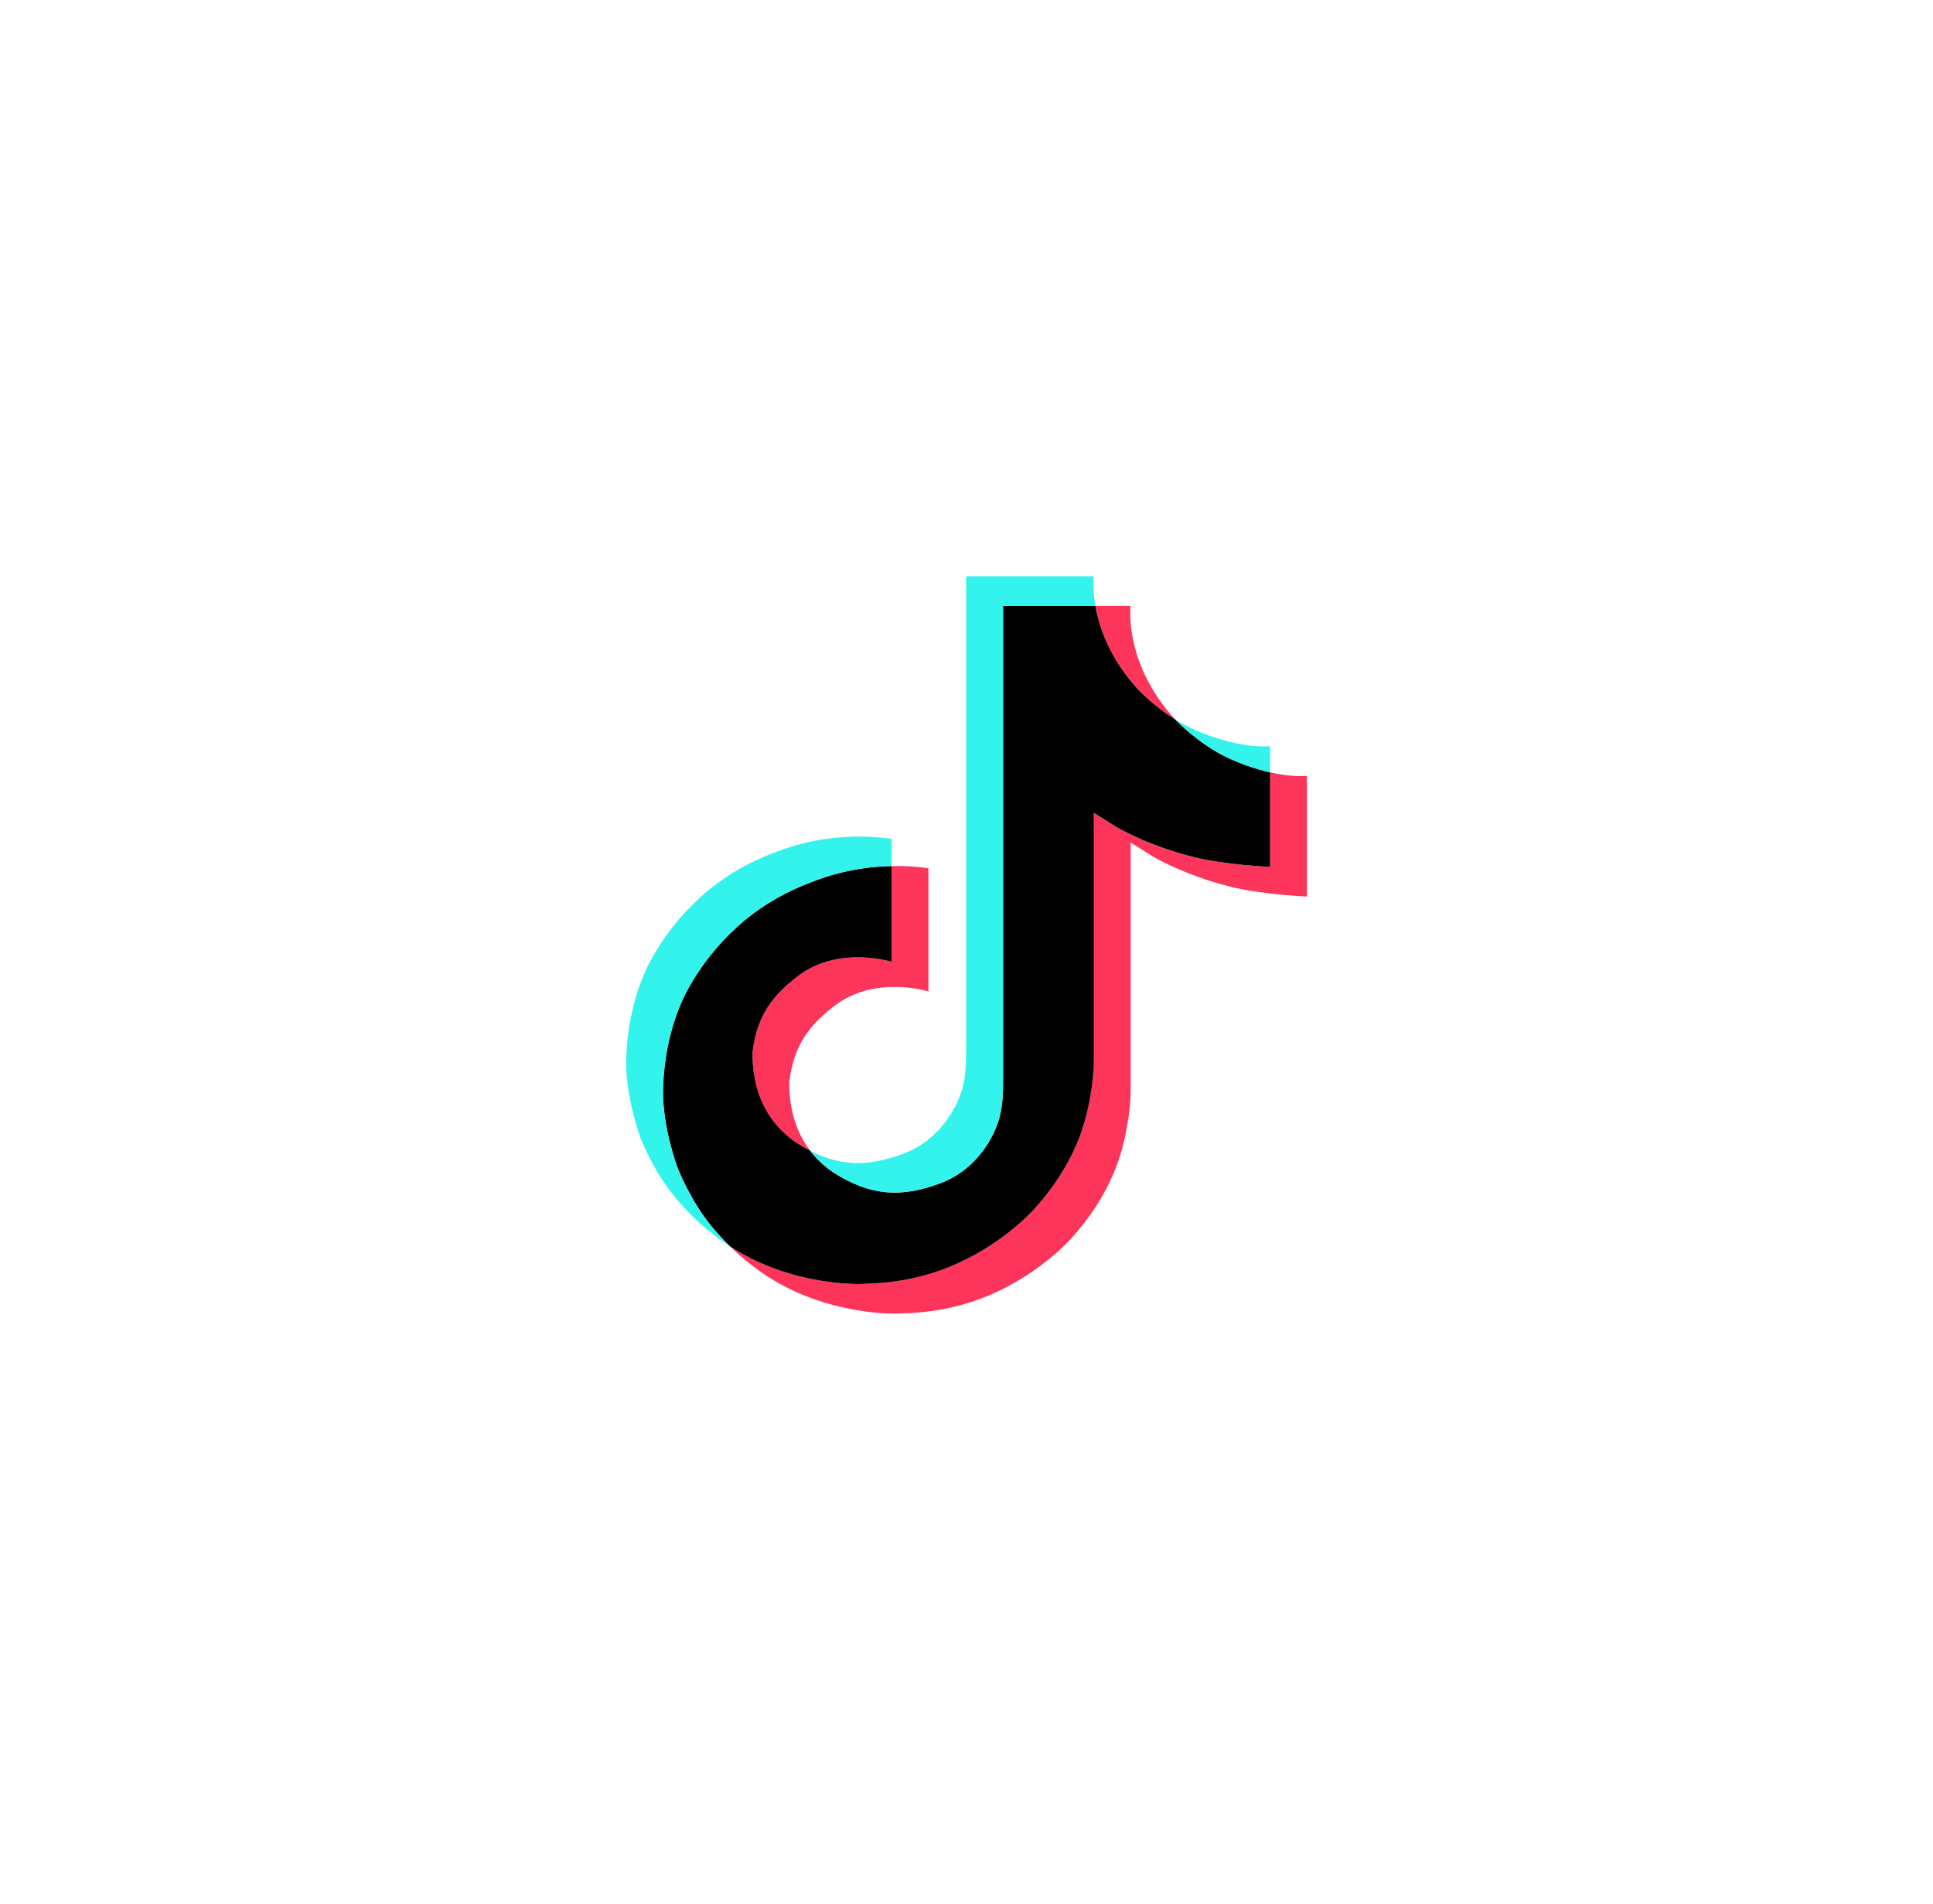 <svg width="67" height="66" viewBox="0 0 67 66" fill="none" xmlns="http://www.w3.org/2000/svg">
<g filter="url(#filter0_d_624_843)">
<rect x="5" y="5" width="57" height="55.52" rx="14.805" fill="white"/>
</g>
<g filter="url(#filter1_d_624_843)">
<rect x="5" y="5" width="57" height="55.52" rx="14.805" fill="white"/>
</g>
<path d="M26.08 36.488C26.234 35.216 26.756 34.504 27.739 33.774C29.145 32.785 30.903 33.344 30.903 33.344V30.026C31.33 30.015 31.757 30.04 32.18 30.102V34.372C32.18 34.372 30.423 33.812 29.016 34.802C28.034 35.532 27.511 36.244 27.358 37.516C27.353 38.207 27.483 39.11 28.08 39.891C27.932 39.815 27.782 39.729 27.628 39.632C26.313 38.749 26.074 37.424 26.08 36.488ZM39.436 23.89C38.468 22.83 38.102 21.759 37.97 21.007H39.187C39.187 21.007 38.944 22.979 40.713 24.919L40.738 24.945C40.261 24.645 39.824 24.291 39.436 23.89ZM45.3 26.897V31.081C45.3 31.081 43.747 31.02 42.597 30.728C40.992 30.319 39.96 29.692 39.96 29.692C39.96 29.692 39.247 29.244 39.19 29.213V37.854C39.19 38.335 39.058 39.536 38.656 40.539C38.132 41.85 37.322 42.71 37.174 42.886C37.174 42.886 36.189 44.049 34.453 44.833C32.888 45.539 31.514 45.521 31.103 45.539C31.103 45.539 28.727 45.633 26.59 44.244C26.127 43.938 25.696 43.591 25.301 43.208L25.311 43.216C27.45 44.605 29.825 44.511 29.825 44.511C30.236 44.493 31.61 44.511 33.175 43.804C34.91 43.021 35.895 41.858 35.895 41.858C36.043 41.682 36.856 40.821 37.378 39.51C37.779 38.508 37.911 37.306 37.911 36.825V28.185C37.969 28.217 38.681 28.664 38.681 28.664C38.681 28.664 39.714 29.292 41.319 29.701C42.469 29.993 44.022 30.054 44.022 30.054V26.775C44.553 26.894 45.006 26.926 45.3 26.897Z" fill="#FD355A"/>
<path d="M44.024 26.775V30.053C44.024 30.053 42.471 29.992 41.321 29.7C39.716 29.291 38.683 28.663 38.683 28.663C38.683 28.663 37.971 28.216 37.914 28.184V36.826C37.914 37.307 37.782 38.509 37.38 39.511C36.856 40.822 36.047 41.683 35.898 41.859C35.898 41.859 34.913 43.022 33.177 43.805C31.612 44.512 30.238 44.494 29.827 44.512C29.827 44.512 27.452 44.606 25.314 43.217L25.303 43.209C25.077 42.99 24.865 42.76 24.666 42.518C23.984 41.686 23.566 40.702 23.461 40.422C23.461 40.42 23.461 40.419 23.461 40.418C23.292 39.93 22.936 38.759 22.985 37.624C23.071 35.623 23.775 34.394 23.961 34.086C24.454 33.247 25.096 32.496 25.857 31.866C26.528 31.324 27.289 30.892 28.109 30.588C28.995 30.232 29.944 30.041 30.904 30.026V33.344C30.904 33.344 29.147 32.787 27.741 33.774C26.758 34.504 26.236 35.216 26.082 36.488C26.076 37.424 26.315 38.749 27.629 39.633C27.783 39.73 27.933 39.816 28.081 39.891C28.31 40.19 28.59 40.45 28.908 40.661C30.191 41.473 31.267 41.53 32.642 41.002C33.559 40.65 34.249 39.855 34.569 38.974C34.77 38.423 34.768 37.87 34.768 37.297V21.007H37.968C38.101 21.759 38.467 22.83 39.434 23.89C39.823 24.291 40.26 24.645 40.737 24.945C40.878 25.09 41.598 25.811 42.522 26.253C43 26.482 43.504 26.657 44.024 26.775V26.775Z" fill="black"/>
<path d="M22.184 39.403V39.405L22.263 39.62C22.254 39.595 22.224 39.519 22.184 39.403Z" fill="#33F3ED"/>
<path d="M28.106 30.588C27.287 30.892 26.526 31.323 25.854 31.866C25.093 32.497 24.451 33.25 23.959 34.091C23.773 34.397 23.069 35.627 22.983 37.629C22.934 38.763 23.29 39.935 23.459 40.422C23.459 40.424 23.459 40.425 23.459 40.426C23.565 40.704 23.982 41.688 24.664 42.522C24.863 42.764 25.075 42.995 25.301 43.214C24.578 42.734 23.932 42.155 23.387 41.494C22.71 40.669 22.293 39.695 22.184 39.408C22.184 39.406 22.184 39.404 22.184 39.402V39.398C22.015 38.911 21.658 37.739 21.708 36.603C21.794 34.601 22.498 33.373 22.684 33.065C23.176 32.224 23.818 31.471 24.579 30.841C25.25 30.298 26.012 29.866 26.831 29.562C27.343 29.359 27.875 29.209 28.42 29.115C29.241 28.978 30.079 28.966 30.904 29.08V30.026C29.943 30.041 28.993 30.232 28.106 30.588Z" fill="#33F3ED"/>
<path d="M37.968 21.007H34.767V37.297C34.767 37.87 34.767 38.422 34.569 38.974C34.246 39.854 33.558 40.65 32.641 41.002C31.266 41.532 30.19 41.473 28.907 40.661C28.589 40.451 28.308 40.191 28.078 39.894C29.171 40.453 30.15 40.443 31.362 39.977C32.278 39.624 32.966 38.829 33.288 37.948C33.49 37.398 33.487 36.844 33.487 36.272V19.978H37.907C37.907 19.978 37.858 20.383 37.968 21.007ZM44.021 25.868V26.775C43.502 26.657 42.999 26.481 42.522 26.253C41.597 25.811 40.877 25.09 40.736 24.945C40.9 25.047 41.069 25.141 41.244 25.225C42.368 25.763 43.475 25.923 44.021 25.868Z" fill="#33F3ED"/>
<defs>
<filter id="filter0_d_624_843" x="2" y="2" width="65" height="63.52" filterUnits="userSpaceOnUse" color-interpolation-filters="sRGB">
<feFlood flood-opacity="0" result="BackgroundImageFix"/>
<feColorMatrix in="SourceAlpha" type="matrix" values="0 0 0 0 0 0 0 0 0 0 0 0 0 0 0 0 0 0 127 0" result="hardAlpha"/>
<feOffset dx="1" dy="1"/>
<feGaussianBlur stdDeviation="2"/>
<feColorMatrix type="matrix" values="0 0 0 0 0.933 0 0 0 0 0.114 0 0 0 0 0.322 0 0 0 0.25 0"/>
<feBlend mode="normal" in2="BackgroundImageFix" result="effect1_dropShadow_624_843"/>
<feBlend mode="normal" in="SourceGraphic" in2="effect1_dropShadow_624_843" result="shape"/>
</filter>
<filter id="filter1_d_624_843" x="0" y="0" width="65" height="63.52" filterUnits="userSpaceOnUse" color-interpolation-filters="sRGB">
<feFlood flood-opacity="0" result="BackgroundImageFix"/>
<feColorMatrix in="SourceAlpha" type="matrix" values="0 0 0 0 0 0 0 0 0 0 0 0 0 0 0 0 0 0 127 0" result="hardAlpha"/>
<feOffset dx="-1" dy="-1"/>
<feGaussianBlur stdDeviation="2"/>
<feColorMatrix type="matrix" values="0 0 0 0 0.412 0 0 0 0 0.788 0 0 0 0 0.816 0 0 0 0.25 0"/>
<feBlend mode="normal" in2="BackgroundImageFix" result="effect1_dropShadow_624_843"/>
<feBlend mode="normal" in="SourceGraphic" in2="effect1_dropShadow_624_843" result="shape"/>
</filter>
</defs>
</svg>
